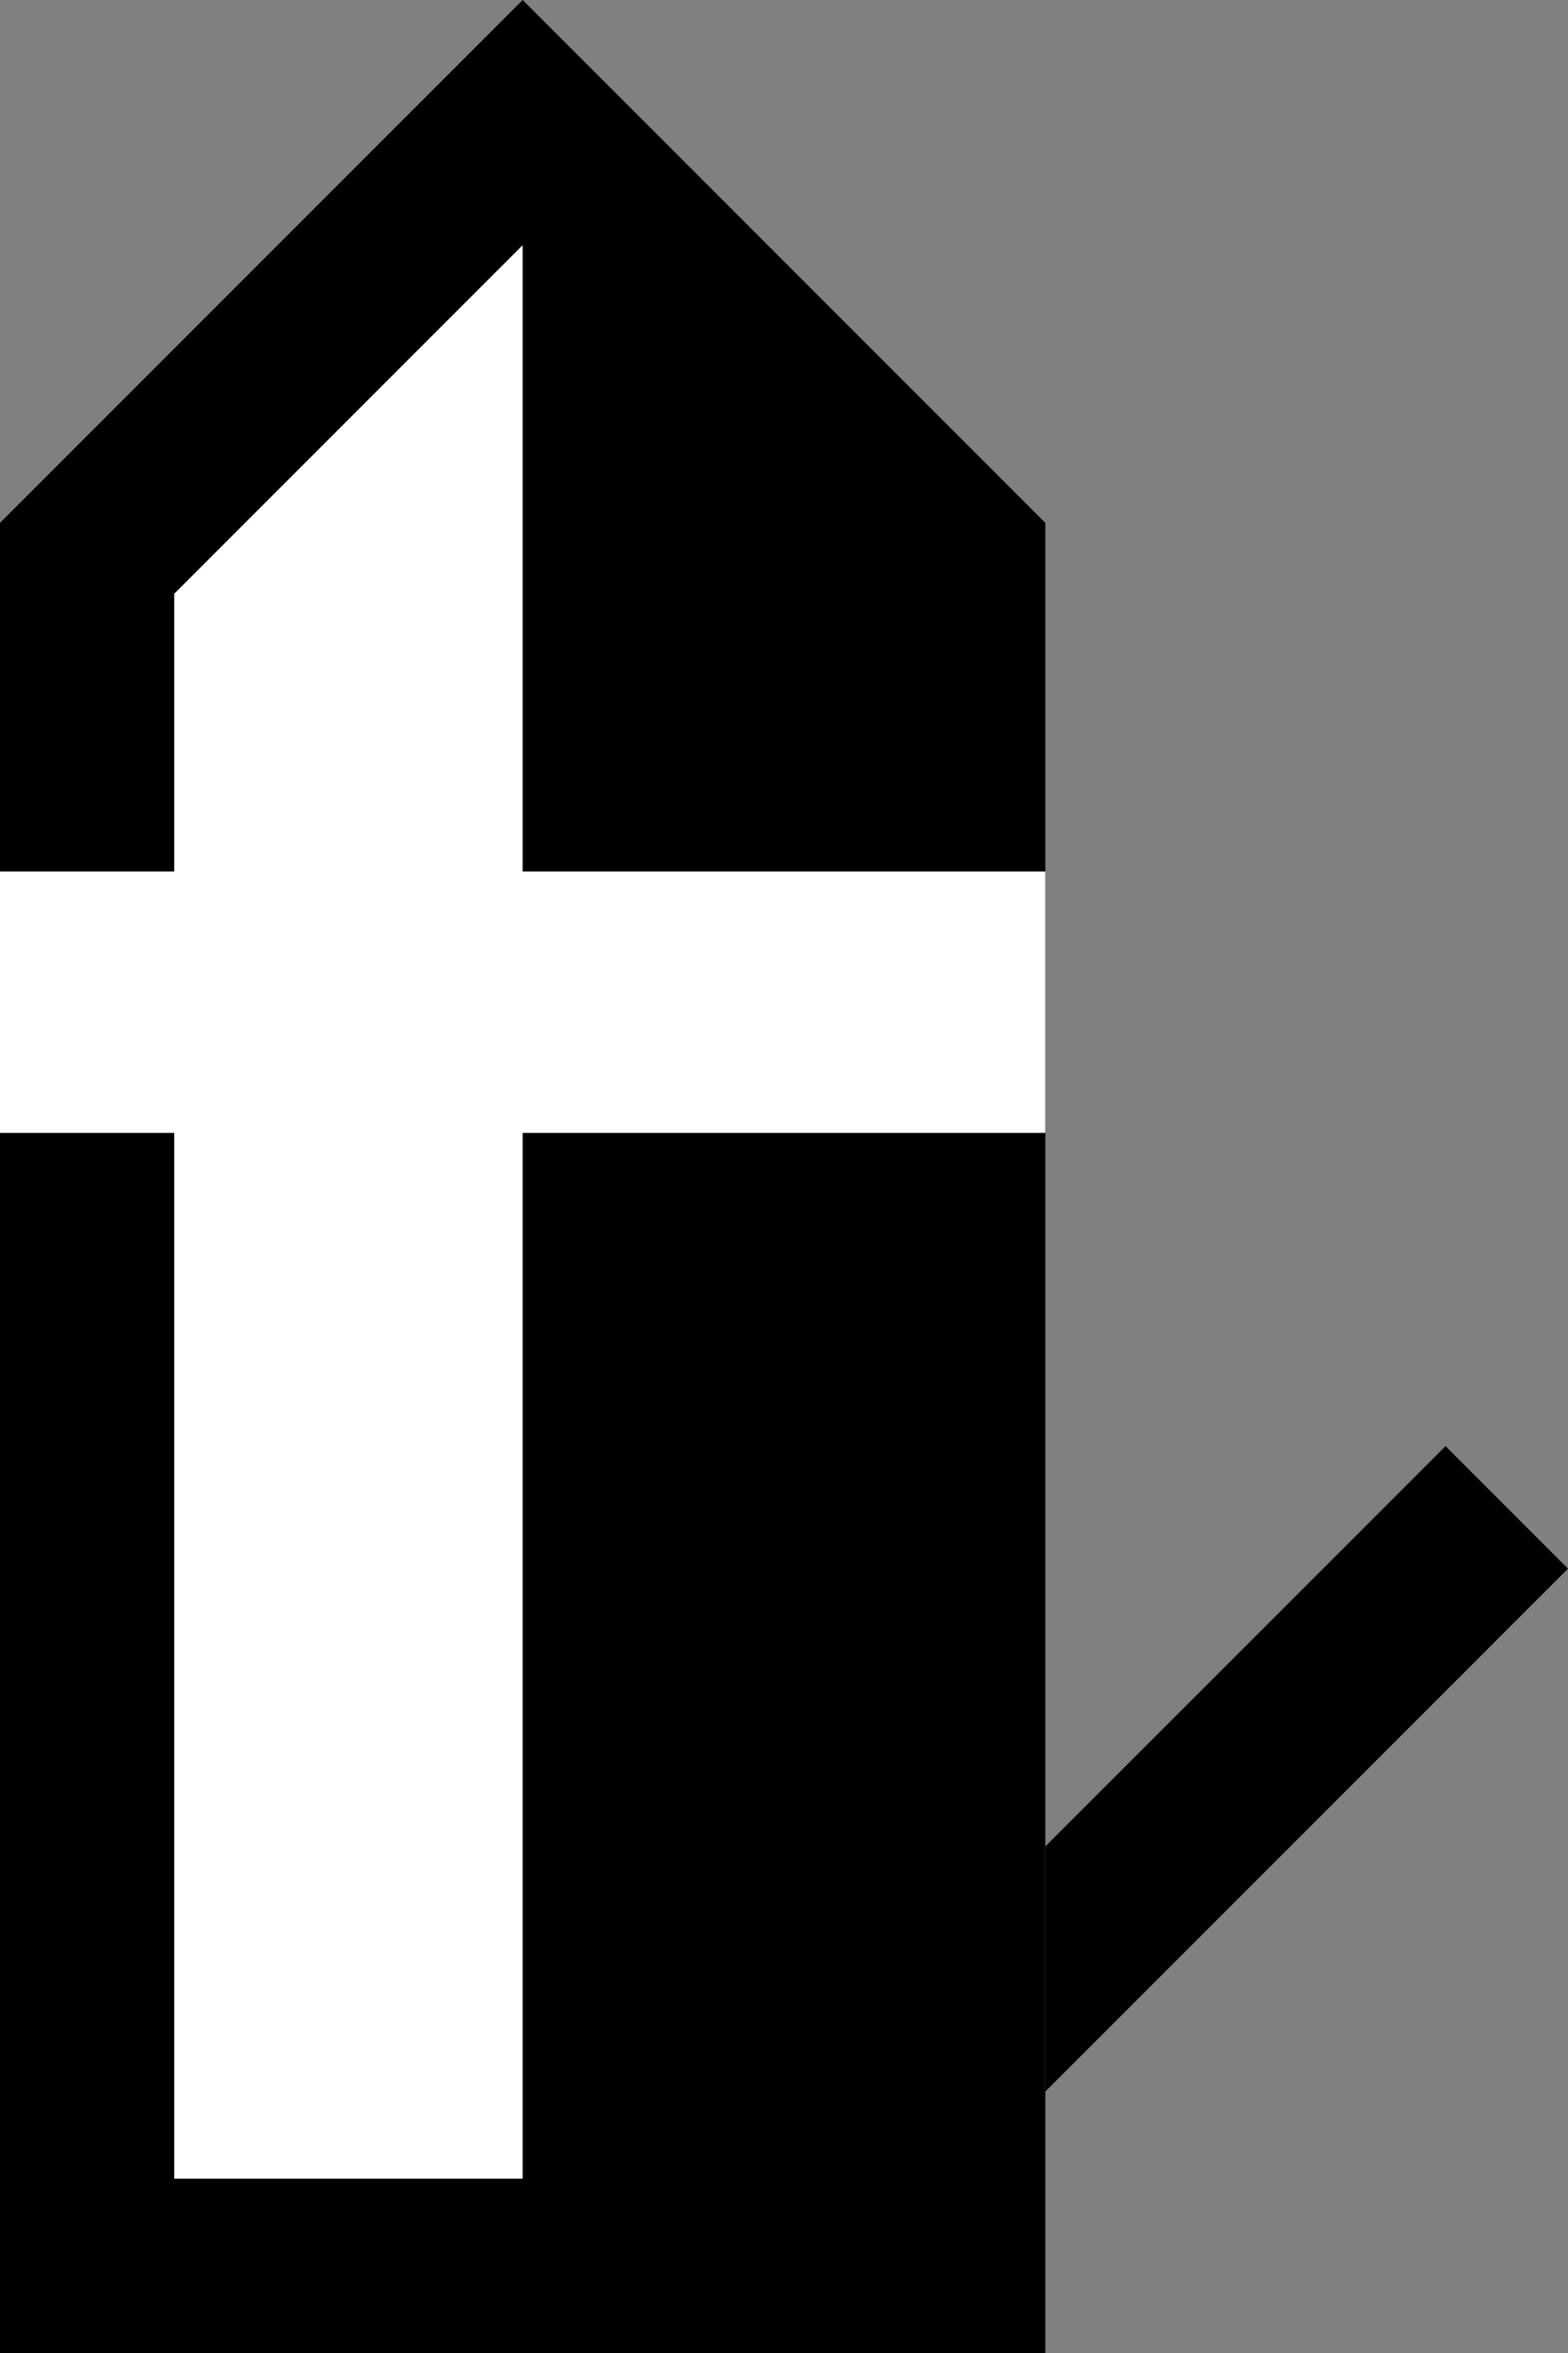 <svg xmlns="http://www.w3.org/2000/svg" width="18" height="27" version="1.0"><rect width="100%" height="100%" fill="#808080" stroke="none"/><path d="M6 0L0 6v21h12V6L6 0z"/><path d="M6 2.813l-4 4V10H0v3h2v12h4V13h6v-3H6V2.812z" fill="#fff"/><path d="M16.594 16.594L12 21.187V24l6-6-1.406-1.406z"/></svg>
